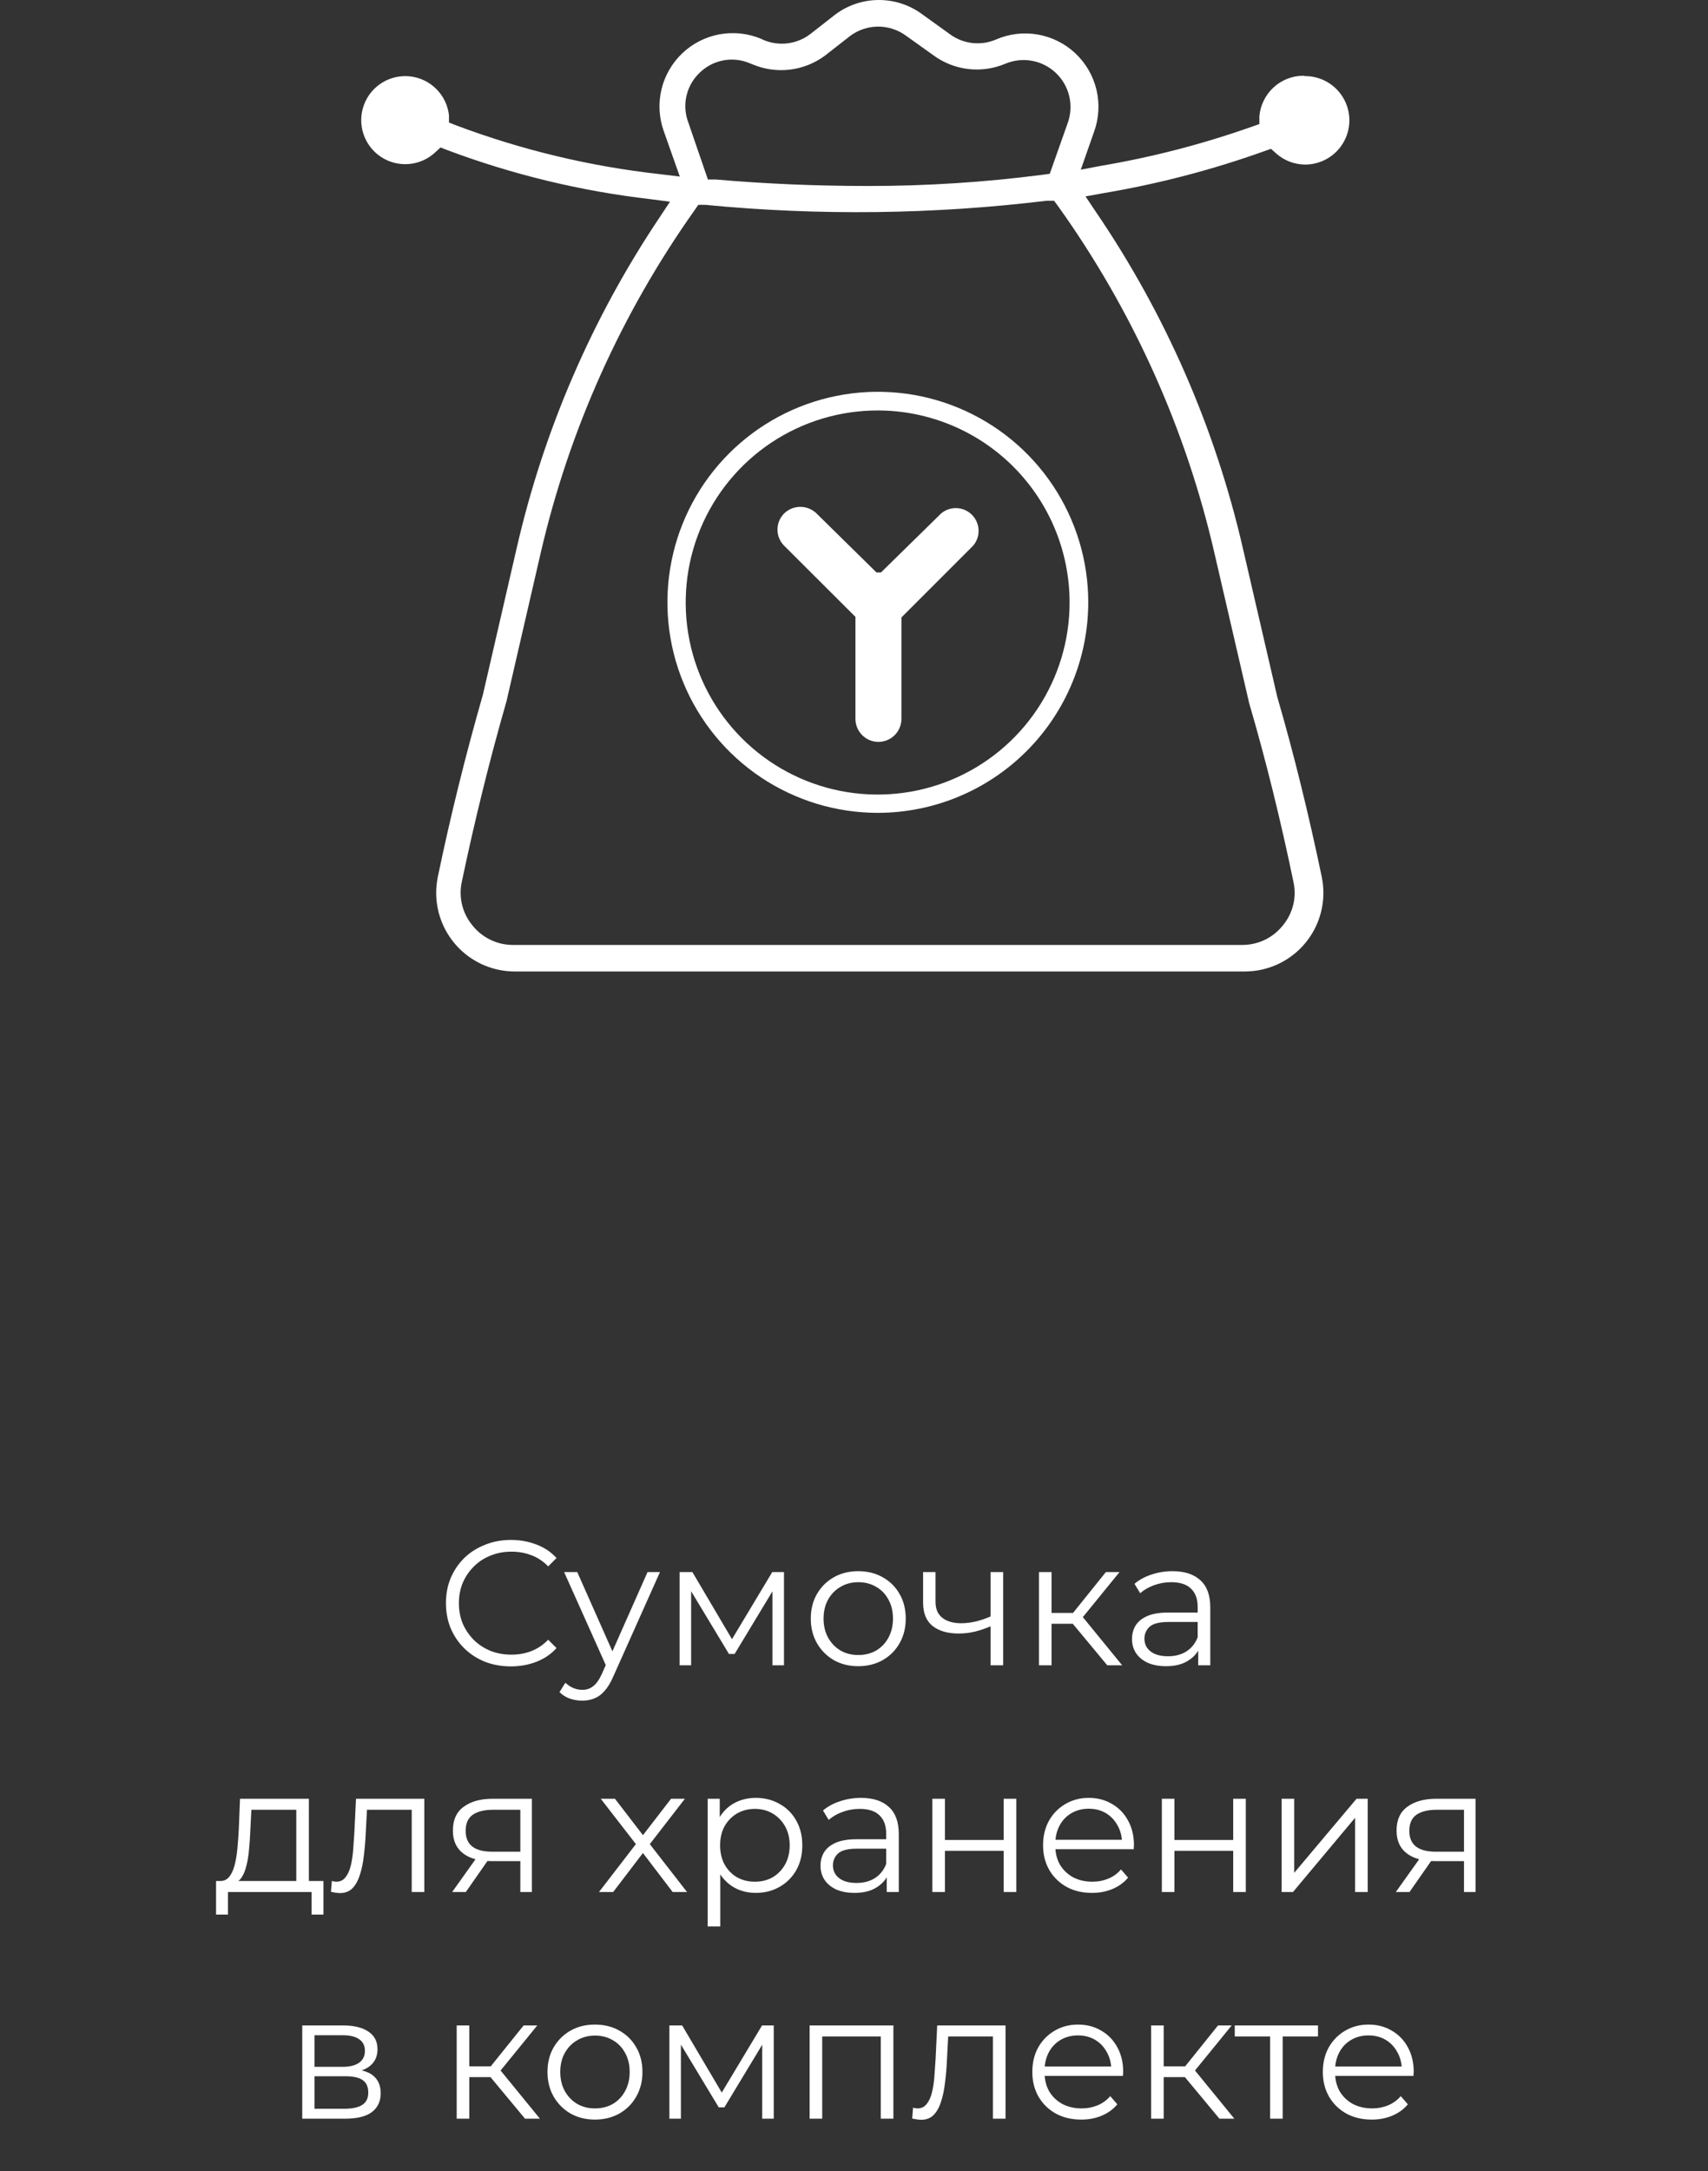 <svg width="196" height="249" viewBox="0 0 196 249" fill="none" xmlns="http://www.w3.org/2000/svg">
<rect x="0" y="0" width="196" height="249" fill="#333333" stroke="none"/>
<path d="M149.547 8.683C148.281 8.695 147.066 9.177 146.137 10.035C145.208 10.894 144.631 12.067 144.519 13.327L144.519 14.229L143.685 14.522C138.024 16.525 132.201 18.034 126.28 19.031L124.025 19.46L125.558 15.086C126.113 13.541 126.203 11.867 125.818 10.271C125.433 8.675 124.589 7.227 123.39 6.105C122.191 4.983 120.691 4.237 119.073 3.958C117.455 3.679 115.791 3.879 114.286 4.535C113.43 4.902 112.492 5.039 111.567 4.932C110.642 4.825 109.76 4.479 109.01 3.926L105.876 1.672C104.429 0.587 102.669 0 100.86 0C99.051 0 97.291 0.587 95.844 1.672L92.958 3.926C92.21 4.49 91.328 4.848 90.398 4.967C89.469 5.085 88.525 4.96 87.66 4.602L87.322 4.445C85.819 3.819 84.167 3.642 82.567 3.936C80.966 4.231 79.485 4.983 78.303 6.103C77.122 7.222 76.291 8.66 75.91 10.243C75.53 11.825 75.618 13.484 76.162 15.018L78.01 20.249L75.756 19.978C67.737 19.092 59.86 17.206 52.309 14.364L51.52 14.049L51.52 13.215C51.393 12.087 50.889 11.035 50.091 10.228C49.293 9.421 48.246 8.907 47.119 8.768C45.993 8.629 44.853 8.874 43.882 9.462C42.912 10.051 42.168 10.949 41.771 12.012C41.373 13.076 41.346 14.242 41.692 15.322C42.039 16.403 42.739 17.336 43.681 17.97C44.623 18.603 45.75 18.902 46.882 18.816C48.013 18.731 49.083 18.266 49.919 17.498L50.55 16.912L51.362 17.228C58.861 20.037 66.674 21.922 74.629 22.841L76.883 23.135L75.643 25.006C67.936 36.515 62.396 49.336 59.298 62.837L55.42 79.656C53.481 86.419 51.745 93.341 50.235 100.6C50.118 101.194 50.057 101.798 50.054 102.404C50.054 104.796 51.004 107.089 52.696 108.781C54.387 110.472 56.681 111.422 59.072 111.422L142.851 111.422C144.186 111.421 145.504 111.125 146.71 110.553C147.917 109.981 148.981 109.148 149.827 108.115C150.672 107.082 151.278 105.874 151.6 104.578C151.922 103.283 151.952 101.931 151.688 100.623C150.178 93.386 148.464 86.419 146.571 79.926L142.625 62.882C139.45 49.087 133.731 36.005 125.761 24.307L124.566 22.526L126.686 22.143C132.947 21.086 139.103 19.479 145.083 17.34L145.849 17.07L146.458 17.611C147.371 18.422 148.55 18.871 149.772 18.874C151.117 18.874 152.408 18.339 153.359 17.388C154.31 16.436 154.845 15.146 154.845 13.801C154.845 12.456 154.31 11.165 153.359 10.214C152.408 9.263 151.117 8.728 149.772 8.728L149.547 8.683ZM80.31 8.322C81.057 7.599 82.001 7.112 83.024 6.923C84.047 6.735 85.103 6.853 86.059 7.263L86.397 7.398C87.751 7.961 89.228 8.162 90.683 7.98C92.138 7.798 93.52 7.24 94.694 6.361L97.58 4.106C98.507 3.422 99.629 3.052 100.781 3.052C101.934 3.052 103.056 3.422 103.982 4.106L107.139 6.361C108.312 7.216 109.687 7.752 111.129 7.918C112.571 8.084 114.031 7.874 115.368 7.308C116.33 6.903 117.389 6.786 118.417 6.972C119.444 7.158 120.395 7.639 121.155 8.355C121.914 9.072 122.449 9.993 122.695 11.008C122.94 12.023 122.885 13.087 122.537 14.071L120.463 19.933L119.629 20.046C112.998 20.906 106.318 21.335 99.631 21.331C93.679 21.331 87.795 21.083 82.136 20.587L81.234 20.587L78.98 14.026C78.613 13.05 78.544 11.988 78.781 10.973C79.017 9.958 79.549 9.035 80.31 8.322ZM139.379 63.513L143.347 80.648C145.24 87.096 146.954 94.04 148.442 101.209C148.622 102.067 148.607 102.955 148.396 103.806C148.185 104.657 147.785 105.449 147.224 106.124C146.67 106.825 145.965 107.393 145.16 107.783C144.356 108.173 143.474 108.377 142.58 108.378L58.847 108.378C57.953 108.377 57.071 108.173 56.267 107.783C55.462 107.393 54.757 106.825 54.203 106.124C53.642 105.445 53.241 104.649 53.031 103.794C52.82 102.939 52.804 102.048 52.985 101.186C54.473 94.085 56.209 87.073 58.125 80.422L62.026 63.513C65.288 49.367 71.284 35.994 79.679 24.149L80.13 23.495L80.941 23.495C93.981 24.757 107.119 24.598 120.125 23.022L120.959 23.022L121.455 23.698C130.001 35.656 136.093 49.188 139.379 63.513Z" fill="white"/>
<path d="M98.166 70.75L98.166 82.451C98.166 83.151 98.444 83.822 98.939 84.316C99.433 84.811 100.104 85.089 100.804 85.089C101.504 85.089 102.174 84.811 102.669 84.316C103.164 83.822 103.442 83.151 103.442 82.451L103.442 70.818L111.671 62.589C112.097 62.089 112.32 61.448 112.295 60.792C112.27 60.136 112 59.513 111.537 59.047C111.074 58.581 110.453 58.307 109.797 58.278C109.141 58.249 108.498 58.468 107.996 58.891L101.097 65.655L100.579 65.655L93.702 58.891C93.205 58.405 92.537 58.133 91.842 58.133C91.147 58.133 90.479 58.405 89.982 58.891C89.492 59.382 89.217 60.047 89.217 60.74C89.217 61.433 89.492 62.098 89.982 62.589L98.166 70.75Z" fill="white"/>
<path d="M100.736 93.228C95.96 93.228 91.292 91.811 87.321 89.158C83.35 86.505 80.256 82.734 78.428 78.322C76.6 73.91 76.122 69.055 77.054 64.371C77.986 59.687 80.285 55.385 83.662 52.008C87.039 48.631 91.341 46.331 96.025 45.4C100.709 44.468 105.564 44.946 109.976 46.774C114.388 48.601 118.16 51.696 120.813 55.667C123.466 59.638 124.882 64.306 124.882 69.082C124.876 75.484 122.33 81.622 117.803 86.149C113.276 90.676 107.138 93.222 100.736 93.228ZM100.736 47.077C96.378 47.073 92.116 48.361 88.49 50.78C84.865 53.199 82.038 56.639 80.368 60.664C78.698 64.69 78.26 69.121 79.109 73.396C79.958 77.671 82.056 81.597 85.138 84.679C88.22 87.761 92.147 89.859 96.422 90.709C100.697 91.558 105.127 91.12 109.153 89.45C113.179 87.78 116.619 84.953 119.037 81.327C121.456 77.702 122.745 73.44 122.74 69.082C122.734 63.248 120.414 57.654 116.289 53.529C112.164 49.404 106.57 47.083 100.736 47.077Z" fill="white"/>
<path d="M58.628 191.122C57.555 191.122 56.564 190.946 55.654 190.593C54.744 190.226 53.957 189.717 53.291 189.065C52.626 188.413 52.103 187.646 51.723 186.763C51.356 185.881 51.173 184.916 51.173 183.871C51.173 182.825 51.356 181.861 51.723 180.978C52.103 180.096 52.626 179.329 53.291 178.677C53.97 178.025 54.765 177.522 55.675 177.169C56.584 176.803 57.576 176.619 58.648 176.619C59.68 176.619 60.651 176.796 61.561 177.149C62.471 177.489 63.238 178.005 63.863 178.697L62.906 179.654C62.322 179.057 61.677 178.629 60.971 178.371C60.264 178.1 59.504 177.964 58.689 177.964C57.834 177.964 57.039 178.113 56.306 178.412C55.573 178.697 54.934 179.111 54.391 179.654C53.848 180.184 53.42 180.809 53.108 181.528C52.809 182.235 52.66 183.015 52.66 183.871C52.66 184.726 52.809 185.514 53.108 186.234C53.42 186.94 53.848 187.564 54.391 188.108C54.934 188.637 55.573 189.051 56.306 189.35C57.039 189.635 57.834 189.778 58.689 189.778C59.504 189.778 60.264 189.642 60.971 189.37C61.677 189.099 62.322 188.664 62.906 188.067L63.863 189.024C63.238 189.717 62.471 190.24 61.561 190.593C60.651 190.946 59.674 191.122 58.628 191.122ZM66.813 195.053C66.31 195.053 65.828 194.972 65.367 194.809C64.918 194.646 64.531 194.402 64.206 194.076L64.878 192.996C65.149 193.254 65.441 193.451 65.754 193.587C66.079 193.736 66.439 193.811 66.833 193.811C67.308 193.811 67.716 193.675 68.055 193.404C68.408 193.146 68.741 192.684 69.053 192.018L69.746 190.45L69.909 190.226L74.308 180.306H75.734L70.377 192.283C70.079 192.976 69.746 193.526 69.379 193.933C69.026 194.341 68.639 194.626 68.218 194.789C67.797 194.965 67.329 195.053 66.813 195.053ZM69.664 191.306L64.735 180.306H66.242L70.601 190.124L69.664 191.306ZM77.987 191V180.306H79.454L84.302 188.515H83.691L88.62 180.306H89.965V191H88.641V181.956L88.905 182.078L84.302 189.696H83.65L79.006 181.997L79.311 181.936V191H77.987ZM98.48 191.102C97.448 191.102 96.517 190.871 95.689 190.409C94.874 189.934 94.229 189.289 93.754 188.474C93.279 187.646 93.041 186.702 93.041 185.643C93.041 184.57 93.279 183.626 93.754 182.812C94.229 181.997 94.874 181.359 95.689 180.897C96.504 180.435 97.434 180.204 98.48 180.204C99.539 180.204 100.476 180.435 101.29 180.897C102.119 181.359 102.764 181.997 103.226 182.812C103.701 183.626 103.938 184.57 103.938 185.643C103.938 186.702 103.701 187.646 103.226 188.474C102.764 189.289 102.119 189.934 101.29 190.409C100.462 190.871 99.525 191.102 98.48 191.102ZM98.48 189.819C99.254 189.819 99.939 189.649 100.537 189.309C101.134 188.956 101.603 188.467 101.942 187.843C102.295 187.205 102.472 186.471 102.472 185.643C102.472 184.801 102.295 184.068 101.942 183.443C101.603 182.818 101.134 182.336 100.537 181.997C99.939 181.644 99.26 181.467 98.5 181.467C97.74 181.467 97.061 181.644 96.463 181.997C95.865 182.336 95.39 182.818 95.037 183.443C94.684 184.068 94.508 184.801 94.508 185.643C94.508 186.471 94.684 187.205 95.037 187.843C95.39 188.467 95.865 188.956 96.463 189.309C97.061 189.649 97.733 189.819 98.48 189.819ZM113.792 186.478C113.167 186.75 112.536 186.967 111.897 187.13C111.273 187.279 110.648 187.354 110.024 187.354C108.761 187.354 107.763 187.069 107.029 186.498C106.296 185.915 105.929 185.018 105.929 183.81V180.306H107.355V183.728C107.355 184.543 107.62 185.154 108.15 185.561C108.679 185.969 109.392 186.173 110.288 186.173C110.832 186.173 111.402 186.105 111.999 185.969C112.597 185.819 113.201 185.609 113.812 185.337L113.792 186.478ZM113.67 191V180.306H115.116V191H113.67ZM127.065 191L122.665 185.704L123.867 184.991L128.776 191H127.065ZM119.223 191V180.306H120.669V191H119.223ZM120.221 186.234V184.991H123.663V186.234H120.221ZM123.989 185.806L122.645 185.602L126.902 180.306H128.47L123.989 185.806ZM137.5 191V188.637L137.439 188.25V184.299C137.439 183.389 137.181 182.689 136.665 182.201C136.162 181.712 135.409 181.467 134.404 181.467C133.711 181.467 133.053 181.583 132.428 181.814C131.803 182.044 131.274 182.35 130.839 182.73L130.187 181.651C130.73 181.189 131.382 180.836 132.143 180.591C132.903 180.333 133.704 180.204 134.546 180.204C135.931 180.204 136.997 180.551 137.744 181.243C138.505 181.922 138.885 182.961 138.885 184.36V191H137.5ZM133.813 191.102C133.012 191.102 132.312 190.973 131.715 190.715C131.131 190.443 130.683 190.077 130.371 189.615C130.058 189.14 129.902 188.596 129.902 187.985C129.902 187.429 130.031 186.926 130.289 186.478C130.561 186.016 130.995 185.65 131.593 185.378C132.204 185.093 133.019 184.95 134.037 184.95H137.724V186.03H134.078C133.046 186.03 132.326 186.213 131.919 186.58C131.525 186.947 131.328 187.401 131.328 187.945C131.328 188.556 131.566 189.045 132.041 189.411C132.516 189.778 133.182 189.961 134.037 189.961C134.852 189.961 135.551 189.778 136.135 189.411C136.733 189.031 137.167 188.488 137.439 187.782L137.765 188.78C137.493 189.486 137.018 190.049 136.339 190.47C135.673 190.891 134.831 191.102 133.813 191.102ZM34 216.307V207.569H28.847L28.724 209.952C28.697 210.672 28.65 211.378 28.582 212.071C28.527 212.763 28.426 213.401 28.276 213.985C28.14 214.556 27.944 215.024 27.686 215.391C27.427 215.744 27.095 215.948 26.688 216.002L25.241 215.737C25.662 215.751 26.009 215.601 26.28 215.289C26.552 214.963 26.762 214.522 26.912 213.965C27.061 213.408 27.169 212.777 27.237 212.071C27.305 211.351 27.36 210.618 27.4 209.871L27.543 206.306H35.446V216.307H34ZM24.793 219.587V215.737H37.116V219.587H35.752V217H26.158V219.587H24.793ZM37.979 216.98L38.081 215.737C38.176 215.751 38.265 215.771 38.346 215.798C38.441 215.812 38.523 215.819 38.59 215.819C39.025 215.819 39.371 215.656 39.629 215.33C39.901 215.004 40.105 214.569 40.24 214.026C40.376 213.483 40.471 212.872 40.526 212.193C40.58 211.5 40.627 210.808 40.668 210.115L40.851 206.306H48.694V217H47.247V207.141L47.614 207.569H41.788L42.135 207.121L41.972 210.217C41.931 211.141 41.856 212.023 41.748 212.865C41.653 213.707 41.496 214.447 41.279 215.085C41.075 215.724 40.79 216.226 40.424 216.593C40.057 216.946 39.589 217.122 39.018 217.122C38.855 217.122 38.685 217.109 38.509 217.081C38.346 217.054 38.169 217.02 37.979 216.98ZM59.71 217V213.15L59.975 213.456H56.349C54.977 213.456 53.905 213.157 53.131 212.56C52.357 211.962 51.97 211.093 51.97 209.952C51.97 208.73 52.384 207.82 53.212 207.223C54.04 206.612 55.147 206.306 56.532 206.306H61.034V217H59.71ZM51.888 217L54.821 212.885H56.328L53.456 217H51.888ZM59.71 212.723V207.141L59.975 207.569H56.573C55.582 207.569 54.808 207.759 54.251 208.139C53.708 208.52 53.436 209.138 53.436 209.993C53.436 211.582 54.448 212.376 56.471 212.376H59.975L59.71 212.723ZM68.737 217L73.259 211.134L73.238 211.847L68.94 206.306H70.57L74.094 210.889L73.483 210.869L77.007 206.306H78.595L74.257 211.908L74.277 211.134L78.84 217H77.19L73.462 212.111L74.033 212.193L70.366 217H68.737ZM86.73 217.102C85.807 217.102 84.971 216.891 84.225 216.47C83.478 216.036 82.88 215.418 82.432 214.617C81.998 213.802 81.78 212.811 81.78 211.643C81.78 210.475 81.998 209.491 82.432 208.689C82.867 207.875 83.457 207.257 84.204 206.836C84.951 206.415 85.793 206.204 86.73 206.204C87.748 206.204 88.658 206.435 89.459 206.897C90.274 207.345 90.912 207.983 91.374 208.812C91.836 209.626 92.067 210.57 92.067 211.643C92.067 212.729 91.836 213.68 91.374 214.495C90.912 215.309 90.274 215.948 89.459 216.409C88.658 216.871 87.748 217.102 86.73 217.102ZM81.21 220.952V206.306H82.595V209.525L82.453 211.663L82.656 213.822V220.952H81.21ZM86.628 215.819C87.389 215.819 88.067 215.649 88.665 215.309C89.263 214.956 89.738 214.467 90.091 213.843C90.444 213.205 90.62 212.471 90.62 211.643C90.62 210.815 90.444 210.088 90.091 209.463C89.738 208.839 89.263 208.35 88.665 207.997C88.067 207.644 87.389 207.467 86.628 207.467C85.868 207.467 85.182 207.644 84.571 207.997C83.973 208.35 83.498 208.839 83.145 209.463C82.805 210.088 82.636 210.815 82.636 211.643C82.636 212.471 82.805 213.205 83.145 213.843C83.498 214.467 83.973 214.956 84.571 215.309C85.182 215.649 85.868 215.819 86.628 215.819ZM101.755 217V214.637L101.693 214.25V210.299C101.693 209.389 101.435 208.689 100.919 208.201C100.417 207.712 99.663 207.467 98.658 207.467C97.966 207.467 97.307 207.583 96.683 207.814C96.058 208.044 95.528 208.35 95.094 208.73L94.442 207.651C94.985 207.189 95.637 206.836 96.397 206.591C97.158 206.333 97.959 206.204 98.801 206.204C100.186 206.204 101.252 206.551 101.999 207.243C102.759 207.922 103.14 208.961 103.14 210.36V217H101.755ZM98.068 217.102C97.266 217.102 96.567 216.973 95.97 216.715C95.386 216.443 94.938 216.077 94.625 215.615C94.313 215.14 94.157 214.596 94.157 213.985C94.157 213.429 94.286 212.926 94.544 212.478C94.816 212.016 95.25 211.65 95.847 211.378C96.459 211.093 97.273 210.95 98.292 210.95H101.979V212.03H98.332C97.3 212.03 96.581 212.213 96.173 212.58C95.78 212.947 95.583 213.401 95.583 213.945C95.583 214.556 95.82 215.045 96.296 215.411C96.771 215.778 97.436 215.961 98.292 215.961C99.106 215.961 99.806 215.778 100.39 215.411C100.987 215.031 101.422 214.488 101.693 213.782L102.019 214.78C101.748 215.486 101.272 216.049 100.593 216.47C99.928 216.891 99.086 217.102 98.068 217.102ZM106.989 217V206.306H108.436V211.032H115.178V206.306H116.624V217H115.178V212.274H108.436V217H106.989ZM125.318 217.102C124.204 217.102 123.226 216.871 122.385 216.409C121.543 215.934 120.884 215.289 120.409 214.474C119.933 213.646 119.696 212.702 119.696 211.643C119.696 210.584 119.92 209.647 120.368 208.832C120.83 208.017 121.454 207.379 122.242 206.917C123.043 206.442 123.939 206.204 124.931 206.204C125.936 206.204 126.825 206.435 127.599 206.897C128.387 207.345 129.004 207.983 129.453 208.812C129.901 209.626 130.125 210.57 130.125 211.643C130.125 211.711 130.118 211.786 130.104 211.867C130.104 211.935 130.104 212.01 130.104 212.091H120.796V211.012H129.33L128.76 211.439C128.76 210.665 128.59 209.979 128.251 209.382C127.925 208.771 127.477 208.296 126.906 207.956C126.336 207.617 125.678 207.447 124.931 207.447C124.197 207.447 123.539 207.617 122.955 207.956C122.371 208.296 121.916 208.771 121.59 209.382C121.264 209.993 121.101 210.692 121.101 211.48V211.704C121.101 212.519 121.278 213.239 121.631 213.863C121.997 214.474 122.5 214.956 123.138 215.309C123.79 215.649 124.53 215.819 125.358 215.819C126.01 215.819 126.614 215.703 127.171 215.472C127.742 215.241 128.23 214.888 128.638 214.413L129.453 215.35C128.977 215.92 128.38 216.355 127.66 216.654C126.954 216.952 126.173 217.102 125.318 217.102ZM133.326 217V206.306H134.772V211.032H141.514V206.306H142.961V217H141.514V212.274H134.772V217H133.326ZM147.071 217V206.306H148.517V214.8L155.667 206.306H156.95V217H155.504V208.486L148.375 217H147.071ZM168 217V213.15L168.265 213.456H164.639C163.267 213.456 162.195 213.157 161.421 212.56C160.647 211.962 160.26 211.093 160.26 209.952C160.26 208.73 160.674 207.82 161.502 207.223C162.33 206.612 163.437 206.306 164.822 206.306H169.324V217H168ZM160.178 217L163.111 212.885H164.619L161.747 217H160.178ZM168 212.723V207.141L168.265 207.569H164.863C163.872 207.569 163.098 207.759 162.541 208.139C161.998 208.52 161.726 209.138 161.726 209.993C161.726 211.582 162.738 212.376 164.761 212.376H168.265L168 212.723ZM34.683 243V232.306H39.409C40.618 232.306 41.568 232.537 42.261 232.999C42.967 233.461 43.32 234.139 43.32 235.036C43.32 235.905 42.987 236.577 42.322 237.052C41.656 237.514 40.781 237.745 39.694 237.745L39.979 237.317C41.256 237.317 42.193 237.555 42.79 238.03C43.388 238.505 43.687 239.191 43.687 240.087C43.687 241.011 43.347 241.73 42.668 242.246C42.003 242.749 40.964 243 39.552 243H34.683ZM36.089 241.859H39.49C40.4 241.859 41.086 241.717 41.548 241.432C42.023 241.133 42.261 240.658 42.261 240.006C42.261 239.354 42.05 238.879 41.629 238.58C41.208 238.281 40.543 238.132 39.633 238.132H36.089V241.859ZM36.089 237.052H39.307C40.136 237.052 40.767 236.896 41.202 236.584C41.65 236.271 41.874 235.817 41.874 235.219C41.874 234.622 41.65 234.173 41.202 233.875C40.767 233.576 40.136 233.427 39.307 233.427H36.089V237.052ZM60.249 243L55.849 237.704L57.051 236.991L61.96 243H60.249ZM52.407 243V232.306H53.853V243H52.407ZM53.405 238.234V236.991H56.847V238.234H53.405ZM57.173 237.806L55.829 237.602L60.086 232.306H61.654L57.173 237.806ZM68.264 243.102C67.232 243.102 66.302 242.871 65.474 242.409C64.659 241.934 64.014 241.289 63.538 240.474C63.063 239.646 62.826 238.702 62.826 237.643C62.826 236.57 63.063 235.626 63.538 234.812C64.014 233.997 64.659 233.359 65.474 232.897C66.288 232.435 67.219 232.204 68.264 232.204C69.323 232.204 70.26 232.435 71.075 232.897C71.903 233.359 72.548 233.997 73.01 234.812C73.485 235.626 73.723 236.57 73.723 237.643C73.723 238.702 73.485 239.646 73.01 240.474C72.548 241.289 71.903 241.934 71.075 242.409C70.247 242.871 69.31 243.102 68.264 243.102ZM68.264 241.819C69.038 241.819 69.724 241.649 70.321 241.309C70.919 240.956 71.387 240.467 71.727 239.843C72.08 239.205 72.257 238.471 72.257 237.643C72.257 236.801 72.08 236.068 71.727 235.443C71.387 234.818 70.919 234.336 70.321 233.997C69.724 233.644 69.045 233.467 68.284 233.467C67.524 233.467 66.845 233.644 66.248 233.997C65.65 234.336 65.175 234.818 64.822 235.443C64.469 236.068 64.292 236.801 64.292 237.643C64.292 238.471 64.469 239.205 64.822 239.843C65.175 240.467 65.65 240.956 66.248 241.309C66.845 241.649 67.517 241.819 68.264 241.819ZM76.814 243V232.306H78.281L83.128 240.515H82.517L87.447 232.306H88.791V243H87.467V233.956L87.732 234.078L83.128 241.696H82.477L77.832 233.997L78.138 233.936V243H76.814ZM92.906 243V232.306H102.52V243H101.074V233.182L101.441 233.569H93.986L94.352 233.182V243H92.906ZM104.676 242.98L104.778 241.737C104.873 241.751 104.961 241.771 105.043 241.798C105.138 241.812 105.219 241.819 105.287 241.819C105.722 241.819 106.068 241.656 106.326 241.33C106.598 241.004 106.801 240.569 106.937 240.026C107.073 239.483 107.168 238.872 107.222 238.193C107.276 237.5 107.324 236.808 107.365 236.115L107.548 232.306H115.39V243H113.944V233.141L114.311 233.569H108.485L108.831 233.121L108.668 236.217C108.628 237.141 108.553 238.023 108.444 238.865C108.349 239.707 108.193 240.447 107.976 241.085C107.772 241.724 107.487 242.226 107.12 242.593C106.754 242.946 106.285 243.122 105.715 243.122C105.552 243.122 105.382 243.109 105.206 243.081C105.043 243.054 104.866 243.02 104.676 242.98ZM124.084 243.102C122.971 243.102 121.993 242.871 121.151 242.409C120.309 241.934 119.651 241.289 119.175 240.474C118.7 239.646 118.463 238.702 118.463 237.643C118.463 236.584 118.687 235.647 119.135 234.832C119.596 234.017 120.221 233.379 121.009 232.917C121.81 232.442 122.706 232.204 123.697 232.204C124.702 232.204 125.592 232.435 126.366 232.897C127.153 233.345 127.771 233.983 128.219 234.812C128.667 235.626 128.891 236.57 128.891 237.643C128.891 237.711 128.885 237.786 128.871 237.867C128.871 237.935 128.871 238.01 128.871 238.091H119.562V237.012H128.097L127.527 237.439C127.527 236.665 127.357 235.979 127.018 235.382C126.692 234.771 126.243 234.296 125.673 233.956C125.103 233.617 124.444 233.447 123.697 233.447C122.964 233.447 122.305 233.617 121.722 233.956C121.138 234.296 120.683 234.771 120.357 235.382C120.031 235.993 119.868 236.692 119.868 237.48V237.704C119.868 238.519 120.045 239.239 120.398 239.863C120.764 240.474 121.267 240.956 121.905 241.309C122.557 241.649 123.297 241.819 124.125 241.819C124.777 241.819 125.381 241.703 125.938 241.472C126.508 241.241 126.997 240.888 127.405 240.413L128.219 241.35C127.744 241.92 127.147 242.355 126.427 242.654C125.721 242.952 124.94 243.102 124.084 243.102ZM139.935 243L135.535 237.704L136.737 236.991L141.646 243H139.935ZM132.093 243V232.306H133.539V243H132.093ZM133.091 238.234V236.991H136.533V238.234H133.091ZM136.859 237.806L135.515 237.602L139.772 232.306H141.34L136.859 237.806ZM145.746 243V233.182L146.113 233.569H141.693V232.306H151.246V233.569H146.826L147.193 233.182V243H145.746ZM157.423 243.102C156.309 243.102 155.332 242.871 154.49 242.409C153.648 241.934 152.989 241.289 152.514 240.474C152.039 239.646 151.801 238.702 151.801 237.643C151.801 236.584 152.025 235.647 152.473 234.832C152.935 234.017 153.559 233.379 154.347 232.917C155.148 232.442 156.044 232.204 157.036 232.204C158.041 232.204 158.93 232.435 159.704 232.897C160.492 233.345 161.11 233.983 161.558 234.812C162.006 235.626 162.23 236.57 162.23 237.643C162.23 237.711 162.223 237.786 162.209 237.867C162.209 237.935 162.209 238.01 162.209 238.091H152.901V237.012H161.435L160.865 237.439C160.865 236.665 160.695 235.979 160.356 235.382C160.03 234.771 159.582 234.296 159.012 233.956C158.441 233.617 157.783 233.447 157.036 233.447C156.302 233.447 155.644 233.617 155.06 233.956C154.476 234.296 154.021 234.771 153.695 235.382C153.369 235.993 153.206 236.692 153.206 237.48V237.704C153.206 238.519 153.383 239.239 153.736 239.863C154.103 240.474 154.605 240.956 155.243 241.309C155.895 241.649 156.635 241.819 157.463 241.819C158.115 241.819 158.72 241.703 159.276 241.472C159.847 241.241 160.336 240.888 160.743 240.413L161.558 241.35C161.082 241.92 160.485 242.355 159.765 242.654C159.059 242.952 158.278 243.102 157.423 243.102Z" fill="white"/>
</svg>
